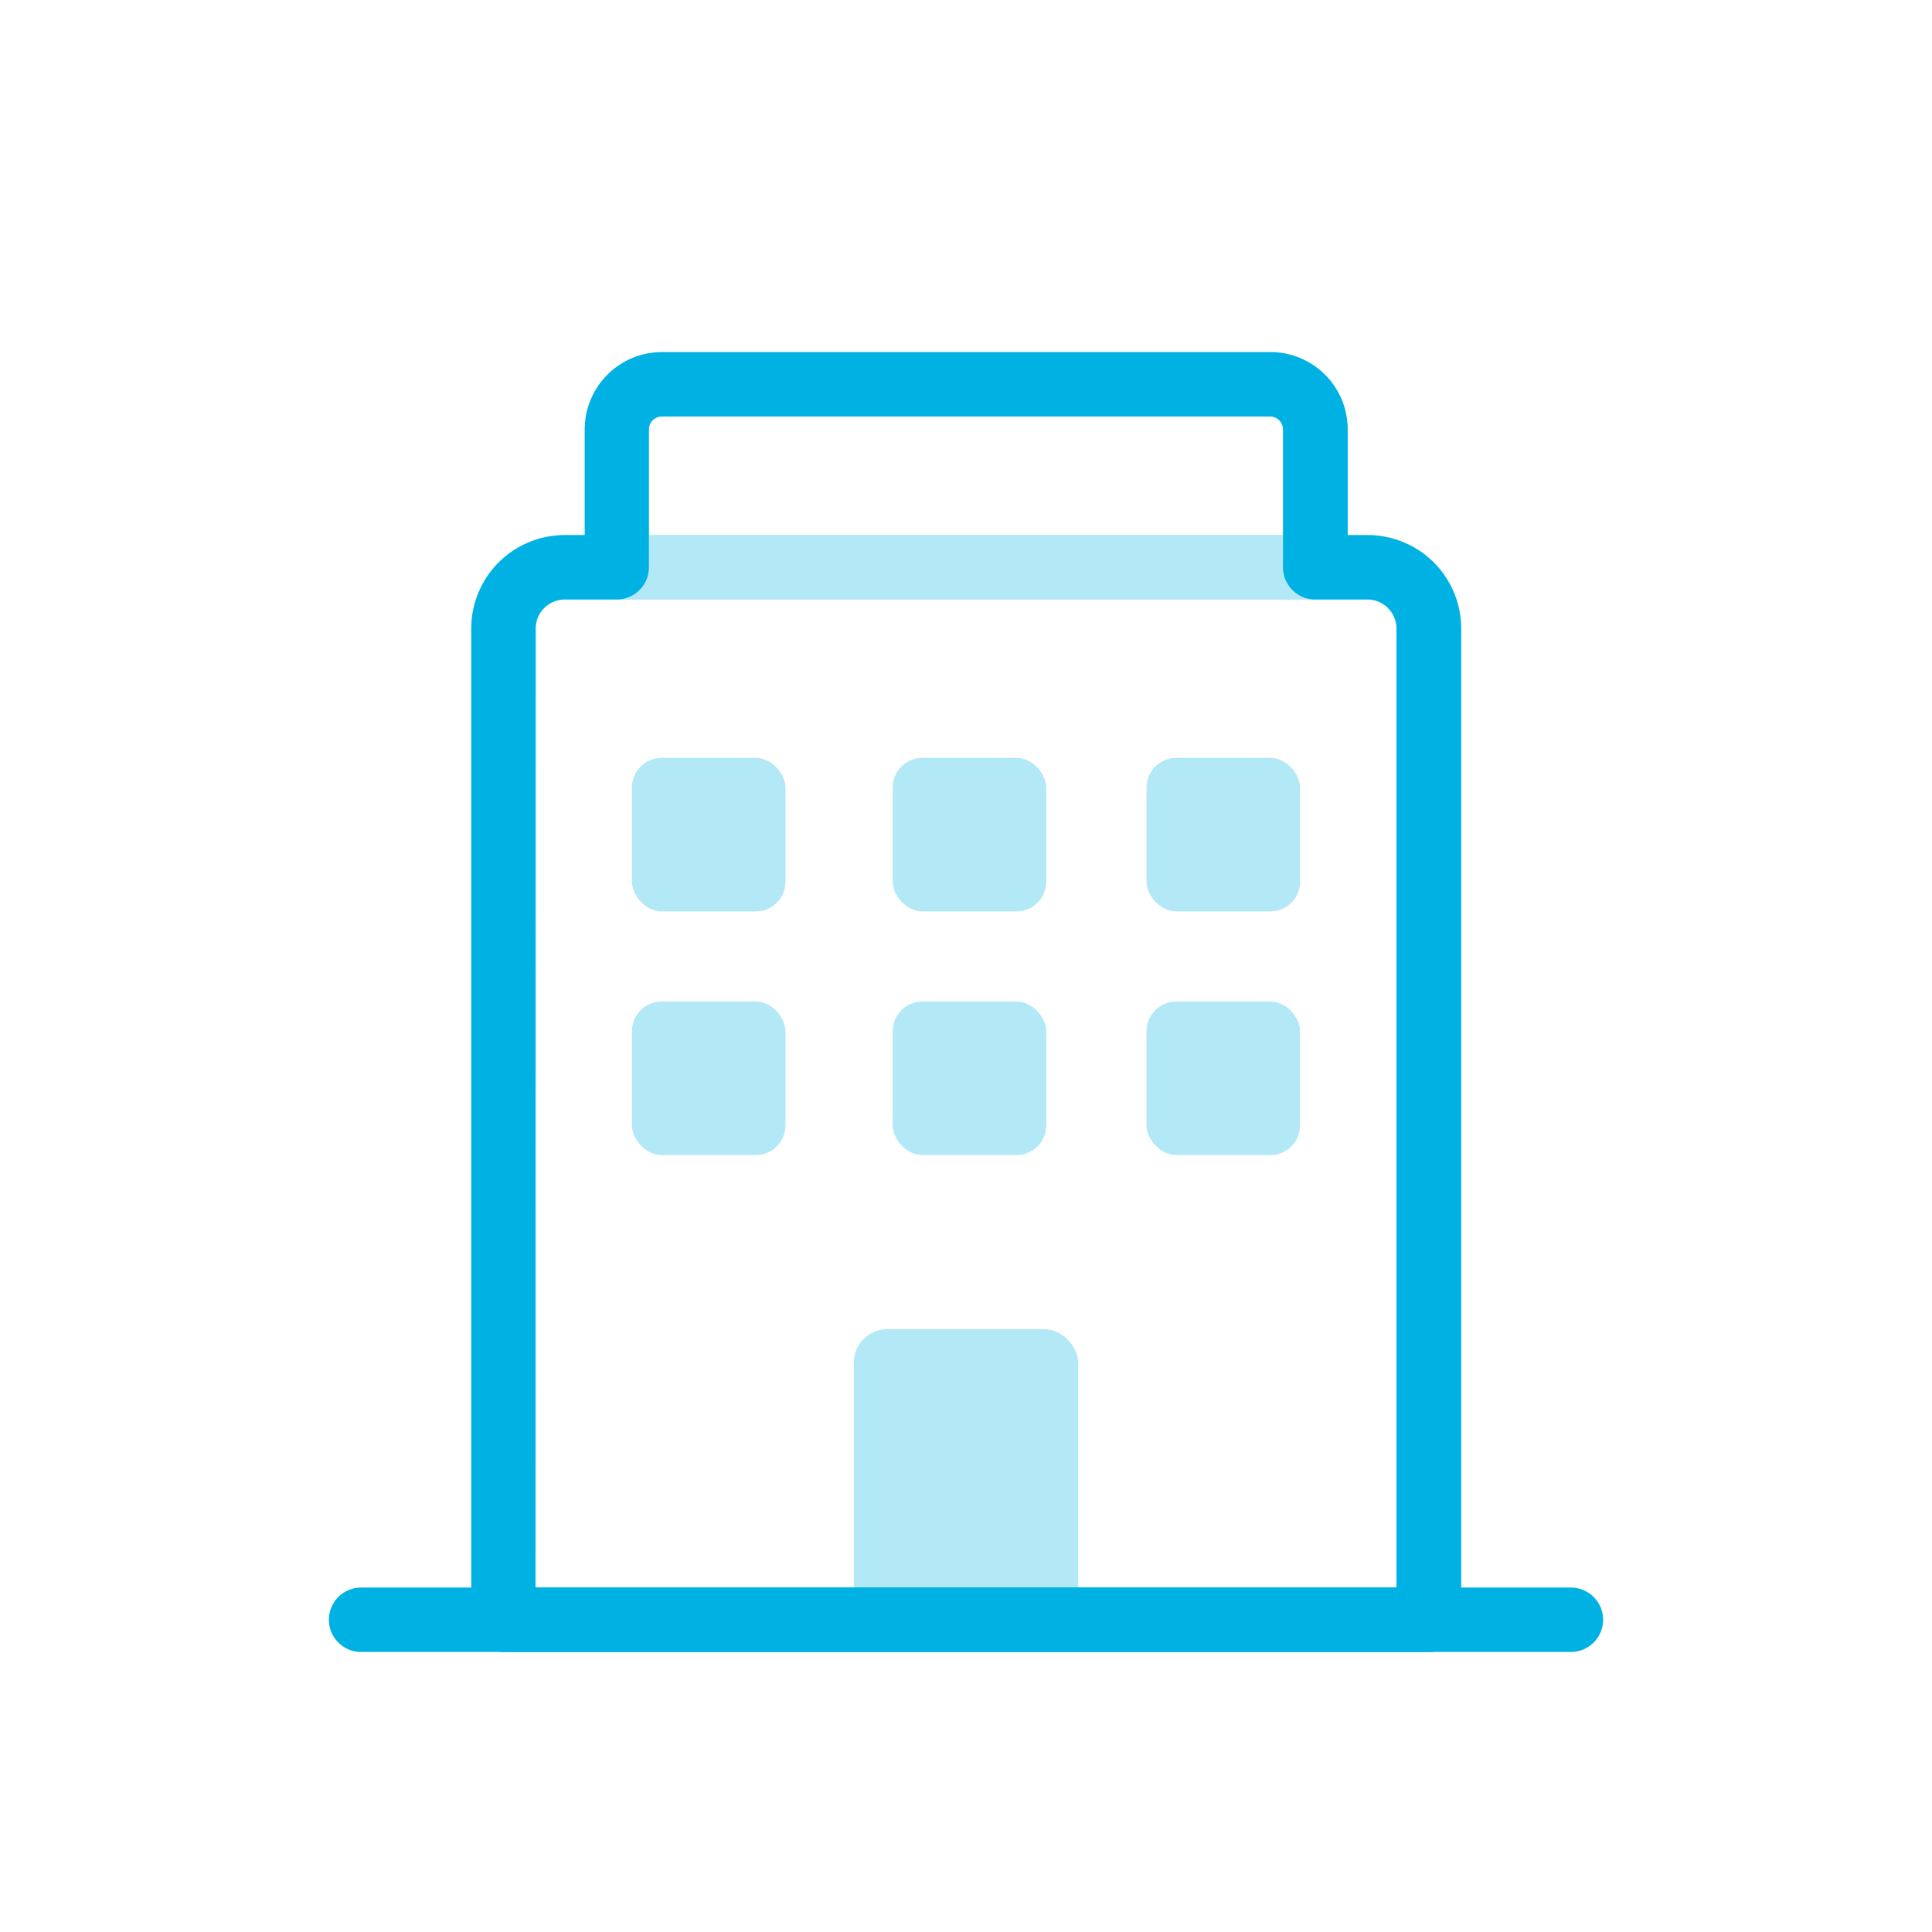 <svg xmlns="http://www.w3.org/2000/svg" width="60" height="60" viewBox="0 0 60 60">
  <g id="Group_2388" data-name="Group 2388" transform="translate(-346 -626)">
    <rect id="Rectangle_1668" data-name="Rectangle 1668" width="60" height="60" transform="translate(346 626)" fill="rgba(255,217,217,0)"/>
    <g id="Group_2350" data-name="Group 2350" transform="translate(-965.264 -128.853)">
      <path id="Path_1359" data-name="Path 1359" d="M1355.633,806.156H1326.9a1,1,0,0,1-1-1V774.371a2.9,2.9,0,0,1,2.9-2.9h.625v-3.284a2.4,2.4,0,0,1,2.4-2.4h18.893a2.4,2.4,0,0,1,2.4,2.4v3.284h.624a2.9,2.9,0,0,1,2.9,2.9v30.785A1,1,0,0,1,1355.633,806.156Zm-27.738-2h26.738V774.371a.9.9,0,0,0-.9-.9h-1.624a1,1,0,0,1-1-1v-4.284a.4.4,0,0,0-.4-.4h-18.893a.4.4,0,0,0-.4.4v4.284a1,1,0,0,1-1,1H1328.8a.9.9,0,0,0-.9.9Z" fill="#00b2e3"/>
      <path id="Path_1360" data-name="Path 1360" d="M1360.05,806.156h-37.572a1,1,0,0,1,0-2h37.572a1,1,0,0,1,0,2Z" fill="#00b2e3"/>
      <g id="Group_2349" data-name="Group 2349" opacity="0.3">
        <path id="Path_1361" data-name="Path 1361" d="M1355.633,806.156H1326.9a1,1,0,0,1-1-1V774.387a2.919,2.919,0,0,1,2.917-2.916h24.9a2.919,2.919,0,0,1,2.917,2.916v30.769A1,1,0,0,1,1355.633,806.156Zm-27.738-2h26.738V774.387a.917.917,0,0,0-.917-.916h-24.9a.917.917,0,0,0-.917.916Z" fill="#00b2e3"/>
        <path id="Path_1362" data-name="Path 1362" d="M1352.108,773.471H1330.42a1,1,0,0,1-1-1V768.2a2.411,2.411,0,0,1,2.409-2.409h18.87a2.412,2.412,0,0,1,2.409,2.409v4.273A1,1,0,0,1,1352.108,773.471Zm-20.688-2h19.688V768.2a.41.41,0,0,0-.409-.409h-18.87a.41.41,0,0,0-.409.409Z" fill="#00b2e3"/>
      </g>
      <rect id="Rectangle_1679" data-name="Rectangle 1679" width="4.769" height="4.769" rx="0.923" transform="translate(1330.889 778.389)" fill="#00b2e3" opacity="0.3"/>
      <rect id="Rectangle_1680" data-name="Rectangle 1680" width="4.769" height="4.769" rx="0.923" transform="translate(1338.987 778.389)" fill="#00b2e3" opacity="0.3"/>
      <rect id="Rectangle_1681" data-name="Rectangle 1681" width="4.769" height="4.769" rx="0.923" transform="translate(1346.87 778.389)" fill="#00b2e3" opacity="0.3"/>
      <rect id="Rectangle_1682" data-name="Rectangle 1682" width="4.769" height="4.769" rx="0.923" transform="translate(1330.889 785.956)" fill="#00b2e3" opacity="0.3"/>
      <rect id="Rectangle_1683" data-name="Rectangle 1683" width="4.769" height="4.769" rx="0.923" transform="translate(1338.987 785.956)" fill="#00b2e3" opacity="0.3"/>
      <rect id="Rectangle_1684" data-name="Rectangle 1684" width="4.769" height="4.769" rx="0.923" transform="translate(1346.87 785.956)" fill="#00b2e3" opacity="0.3"/>
      <rect id="Rectangle_1685" data-name="Rectangle 1685" width="6.966" height="9.023" rx="1.037" transform="translate(1337.781 796.133)" fill="#00b2e3" opacity="0.3"/>
    </g>
  </g>
</svg>
